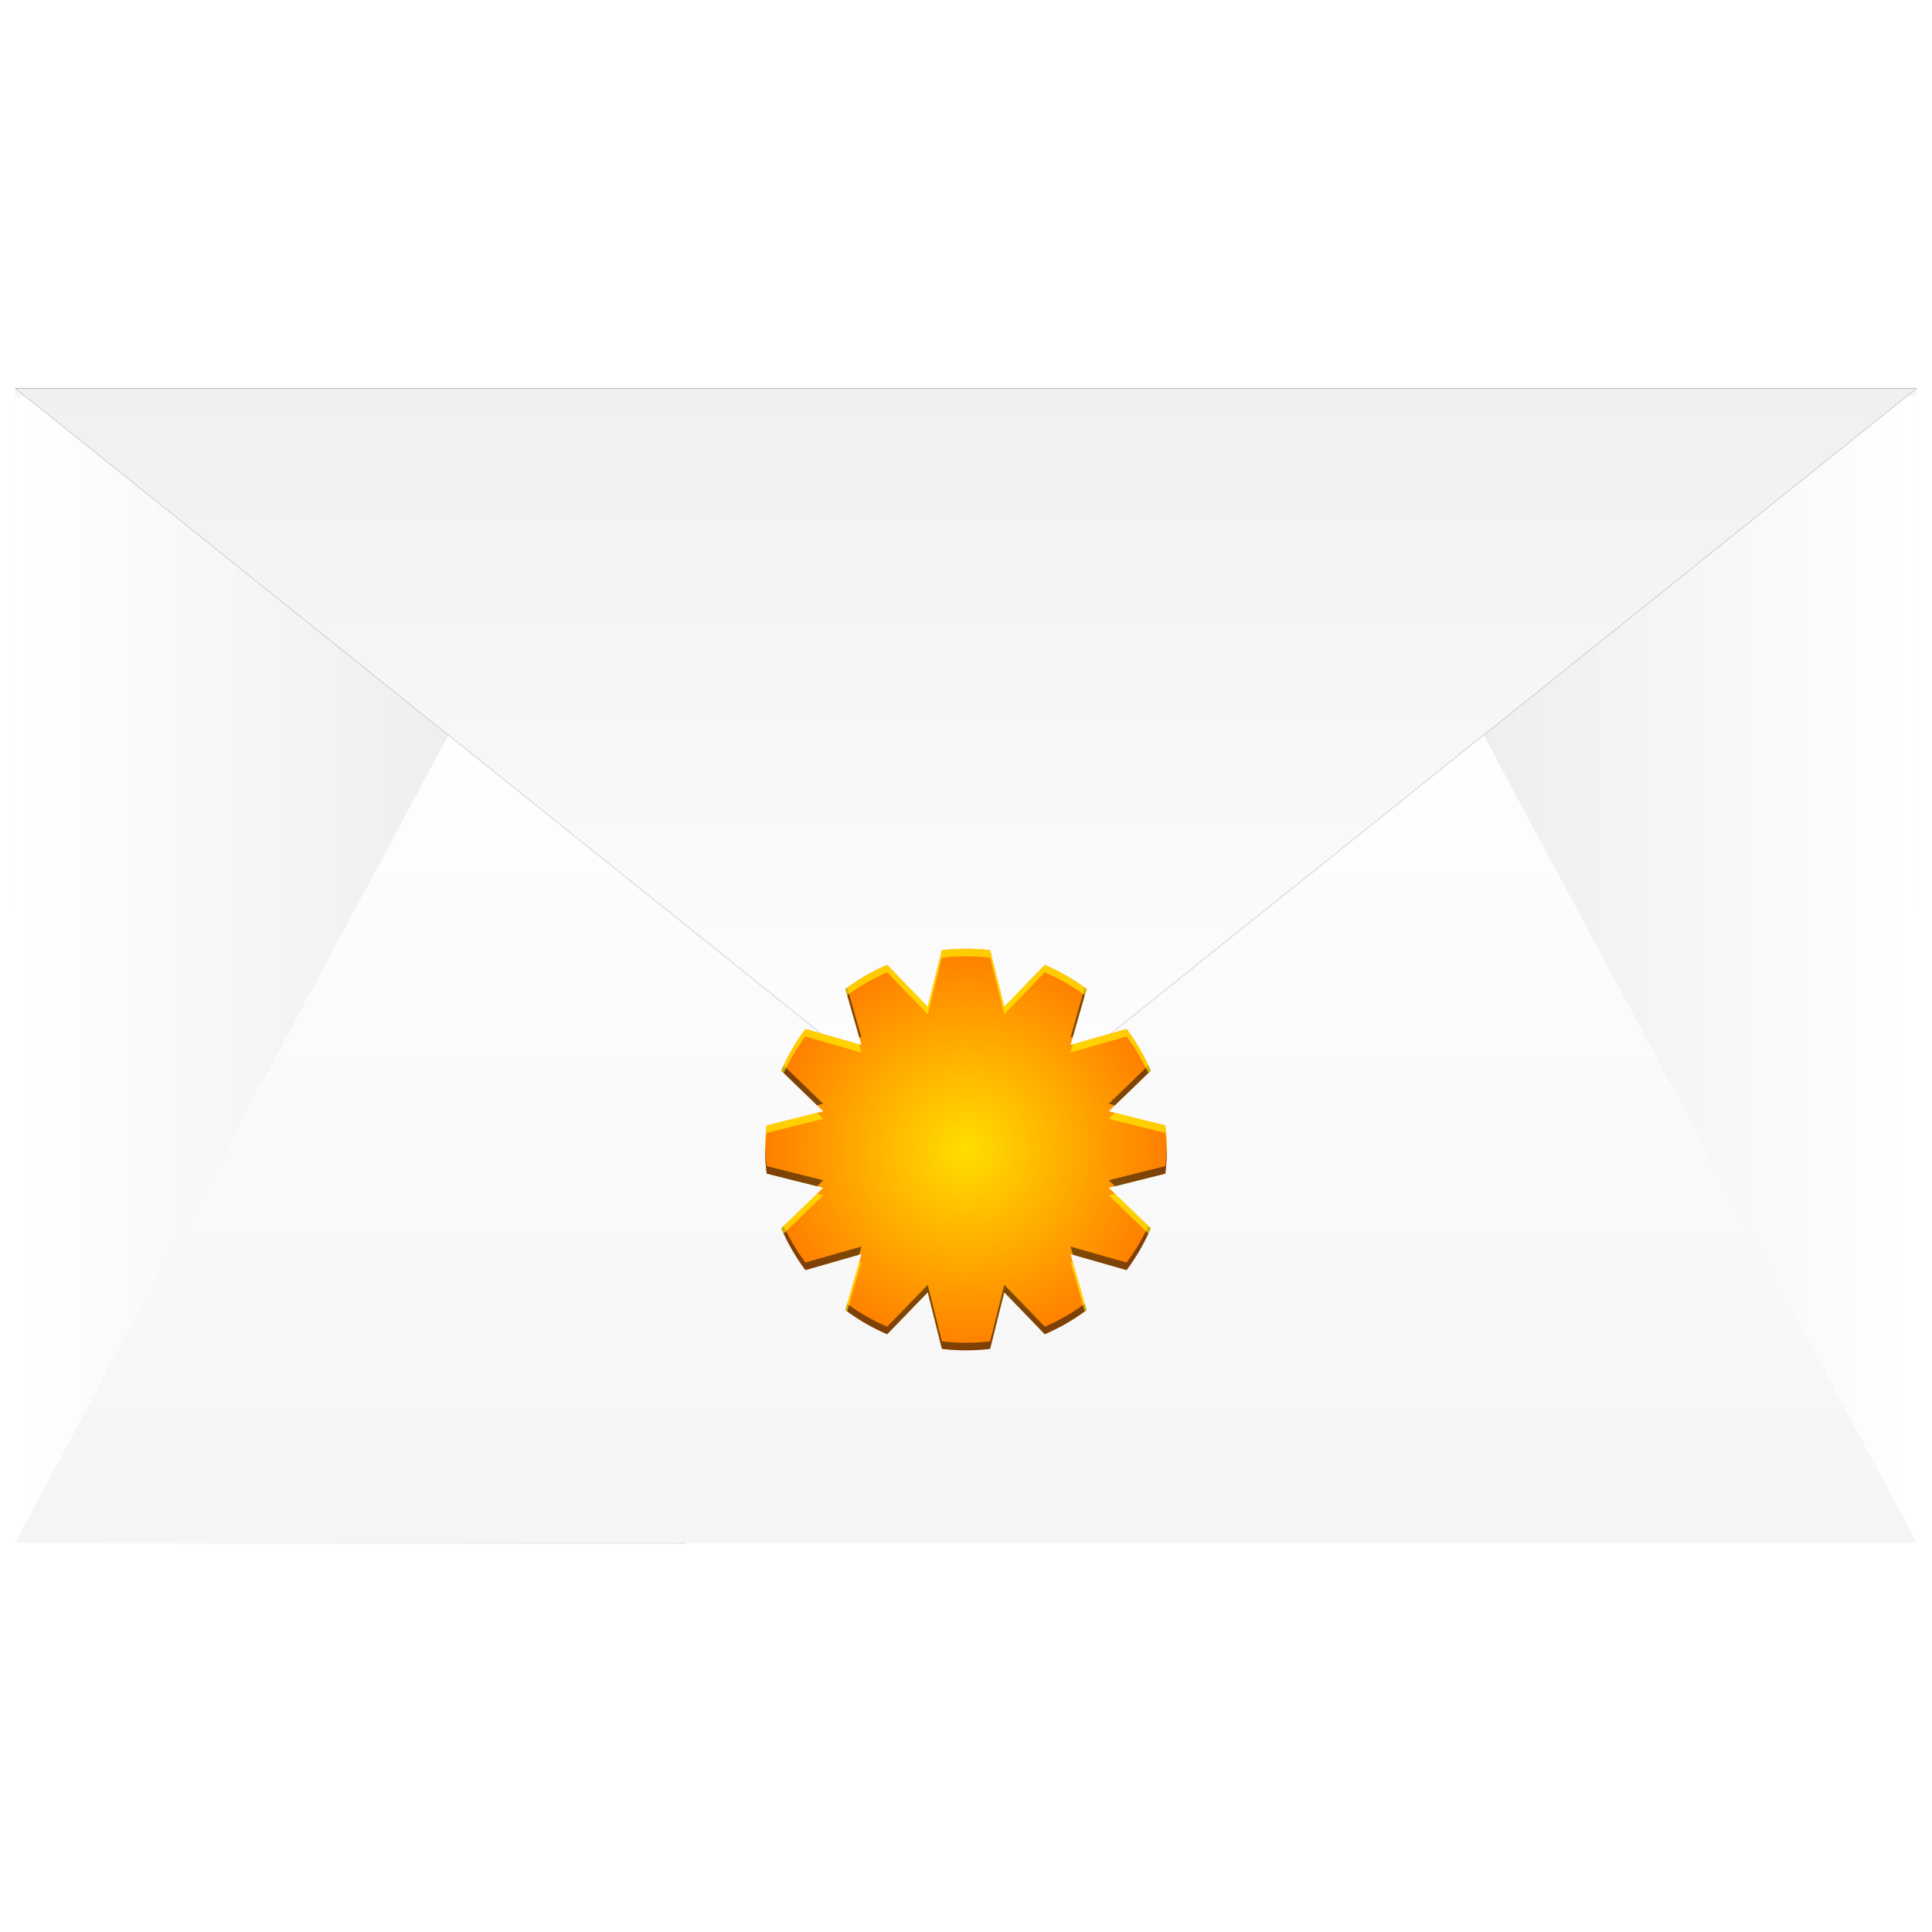 <?xml version="1.0" encoding="UTF-8" standalone="no"?>
<!-- Created with Inkscape (http://www.inkscape.org/) -->

<svg
   width="512"
   height="512"
   viewBox="0 0 135.467 135.467"
   version="1.1"
   id="svg5"
   inkscape:version="1.4.2 (ebf0e940d0, 2025-05-08)"
   sodipodi:docname="mail-mark-unread.svg"
   xmlns:inkscape="http://www.inkscape.org/namespaces/inkscape"
   xmlns:sodipodi="http://sodipodi.sourceforge.net/DTD/sodipodi-0.dtd"
   xmlns:xlink="http://www.w3.org/1999/xlink"
   xmlns="http://www.w3.org/2000/svg"
   xmlns:svg="http://www.w3.org/2000/svg"
   xmlns:rdf="http://www.w3.org/1999/02/22-rdf-syntax-ns#"
   xmlns:cc="http://creativecommons.org/ns#"
   xmlns:dc="http://purl.org/dc/elements/1.1/">&gt;
  <sodipodi:namedview
   id="namedview7"
   pagecolor="#505050"
   bordercolor="#ffffff"
   borderopacity="1"
   inkscape:showpageshadow="0"
   inkscape:pageopacity="0"
   inkscape:pagecheckerboard="1"
   inkscape:deskcolor="#505050"
   inkscape:document-units="px"
   showgrid="false"
   inkscape:zoom="1"
   inkscape:cx="425.5"
   inkscape:cy="349.5"
   inkscape:window-width="3256"
   inkscape:window-height="1080"
   inkscape:window-x="1864"
   inkscape:window-y="0"
   inkscape:window-maximized="0"
   inkscape:current-layer="layer1" />
<defs
   id="defs2">
  <linearGradient
     id="linearGradient44"
     inkscape:collect="always">
    <stop
       style="stop-color:#ffde00;stop-opacity:1;"
       offset="0"
       id="stop44" />
    <stop
       style="stop-color:#ff7e00;stop-opacity:1;"
       offset="1"
       id="stop45" />
  </linearGradient>
  <linearGradient
     id="linearGradient40"
     inkscape:collect="always">
    <stop
       style="stop-color:#000000;stop-opacity:0;"
       offset="0"
       id="stop40" />
    <stop
       style="stop-color:#000000;stop-opacity:1;"
       offset="0.497"
       id="stop42" />
    <stop
       style="stop-color:#000000;stop-opacity:0;"
       offset="1"
       id="stop41" />
  </linearGradient>
  <linearGradient
     id="linearGradient38"
     inkscape:collect="always">
    <stop
       style="stop-color:#ffffff;stop-opacity:1;"
       offset="0"
       id="stop38" />
    <stop
       style="stop-color:#f0f0f0;stop-opacity:1;"
       offset="1"
       id="stop39" />
  </linearGradient>
  <linearGradient
     id="linearGradient24"
     inkscape:collect="always">
    <stop
       style="stop-color:#ffffff;stop-opacity:1;"
       offset="0"
       id="stop25" />
    <stop
       style="stop-color:#e5e5e5;stop-opacity:1;"
       offset="1"
       id="stop24" />
  </linearGradient>
  <linearGradient
     id="linearGradient22"
     inkscape:collect="always">
    <stop
       style="stop-color:#e5e5e5;stop-opacity:1;"
       offset="0"
       id="stop22" />
    <stop
       style="stop-color:#ffffff;stop-opacity:1;"
       offset="1"
       id="stop23" />
  </linearGradient>
  <linearGradient
     id="linearGradient20"
     inkscape:collect="always">
    <stop
       style="stop-color:#f5f5f5;stop-opacity:1;"
       offset="0"
       id="stop21" />
    <stop
       style="stop-color:#ffffff;stop-opacity:1;"
       offset="1"
       id="stop20" />
  </linearGradient>
  <linearGradient
     id="linearGradient17"
     inkscape:collect="always">
    <stop
       style="stop-color:#ffffff;stop-opacity:1;"
       offset="0"
       id="stop17" />
    <stop
       style="stop-color:#f5f5f5;stop-opacity:1;"
       offset="1"
       id="stop18" />
  </linearGradient>
  <linearGradient
     id="linearGradient2"
     inkscape:collect="always">
    <stop
       style="stop-color:#000000;stop-opacity:1;"
       offset="0"
       id="stop3" />
    <stop
       style="stop-color:#ffffff;stop-opacity:1;"
       offset="0.2"
       id="stop7" />
    <stop
       style="stop-color:#000000;stop-opacity:1;"
       offset="0.404"
       id="stop8" />
    <stop
       style="stop-color:#ffffff;stop-opacity:1;"
       offset="0.605"
       id="stop9" />
    <stop
       style="stop-color:#000000;stop-opacity:1;"
       offset="0.797"
       id="stop10" />
    <stop
       style="stop-color:#ffffff;stop-opacity:1;"
       offset="1"
       id="stop6" />
  </linearGradient>
  <clipPath
     clipPathUnits="userSpaceOnUse"
     id="clipPath15">
    <rect
       style="display:inline;fill:#ffffff;stroke:url(#linearGradient16);stroke-width:1.587;stroke-linecap:round;stroke-linejoin:round;stroke-miterlimit:12;paint-order:markers stroke fill"
       id="rect16"
       width="133.35"
       height="81.027"
       x="1.058"
       y="29.048"
       ry="0" />
  </clipPath>
  <linearGradient
     inkscape:collect="always"
     xlink:href="#linearGradient2"
     id="linearGradient16"
     gradientUnits="userSpaceOnUse"
     gradientTransform="matrix(0.984,0,0,0.984,1.058,0.454)"
     x1="0"
     y1="29.048"
     x2="135.467"
     y2="111.361" />
  <linearGradient
     inkscape:collect="always"
     xlink:href="#linearGradient17"
     id="linearGradient18"
     x1="67.733"
     y1="93.798"
     x2="67.733"
     y2="12.771"
     gradientUnits="userSpaceOnUse"
     gradientTransform="translate(0,40.61)" />
  <linearGradient
     inkscape:collect="always"
     xlink:href="#linearGradient20"
     id="linearGradient21"
     x1="67.733"
     y1="134.408"
     x2="67.733"
     y2="72.196"
     gradientUnits="userSpaceOnUse" />
  <linearGradient
     inkscape:collect="always"
     xlink:href="#linearGradient22"
     id="linearGradient23"
     x1="87.336"
     y1="93.857"
     x2="134.408"
     y2="93.857"
     gradientUnits="userSpaceOnUse" />
  <linearGradient
     inkscape:collect="always"
     xlink:href="#linearGradient24"
     id="linearGradient25"
     x1="1.058"
     y1="93.933"
     x2="48.131"
     y2="93.933"
     gradientUnits="userSpaceOnUse" />
  <clipPath
     clipPathUnits="userSpaceOnUse"
     id="clipPath36">
    <path
       id="path36"
       style="display:inline;fill:url(#linearGradient36);stroke:none;stroke-width:1.587;stroke-linecap:round;stroke-linejoin:round;stroke-miterlimit:12;paint-order:markers stroke fill"
       d="m -114.78,21.129 -66.551,40.438 h -0.124 v 0.075 80.952 h 133.35 v -80.952 -0.075 h -0.124 z" />
  </clipPath>
  <linearGradient
     inkscape:collect="always"
     xlink:href="#linearGradient17"
     id="linearGradient36"
     gradientUnits="userSpaceOnUse"
     gradientTransform="translate(-182.513,48.796)"
     x1="67.733"
     y1="93.798"
     x2="67.733"
     y2="12.771" />
  <filter
     inkscape:collect="always"
     style="color-interpolation-filters:sRGB"
     id="filter36"
     x="-0.025"
     y="-0.041"
     width="1.049"
     height="1.081">
    <feGaussianBlur
       inkscape:collect="always"
       stdDeviation="1.372"
       id="feGaussianBlur36" />
  </filter>
  <linearGradient
     inkscape:collect="always"
     xlink:href="#linearGradient38"
     id="linearGradient39"
     x1="67.733"
     y1="0.074"
     x2="67.733"
     y2="53.381"
     gradientUnits="userSpaceOnUse"
     gradientTransform="matrix(1,0,0,-1,4.6274231e-6,106.838)" />
  <linearGradient
     inkscape:collect="always"
     xlink:href="#linearGradient40"
     id="linearGradient41"
     x1="66.729"
     y1="53.434"
     x2="66.729"
     y2="53.381"
     gradientUnits="userSpaceOnUse" />
  <filter
     inkscape:collect="always"
     style="color-interpolation-filters:sRGB"
     id="filter42"
     x="-0"
     y="-0.001"
     width="1.001"
     height="1.002">
    <feGaussianBlur
       inkscape:collect="always"
       stdDeviation="0.019"
       id="feGaussianBlur42" />
  </filter>
  <radialGradient
     inkscape:collect="always"
     xlink:href="#linearGradient44"
     id="radialGradient45"
     cx="67.733"
     cy="106.765"
     fx="67.733"
     fy="106.765"
     r="14.078"
     gradientTransform="translate(0,-3.023265e-5)"
     gradientUnits="userSpaceOnUse" />
</defs>
<g
   inkscape:label="Layer 1"
   inkscape:groupmode="layer"
   id="layer1">
  <path
     id="path25"
     style="display:none;opacity:0.2;mix-blend-mode:normal;fill:#000000;fill-opacity:1;stroke:none;stroke-width:8.467;stroke-linecap:round;stroke-linejoin:round;stroke-miterlimit:12;paint-order:markers stroke fill;filter:url(#filter36)"
     d="m -61.057,61.567 -24.262,18.814 h -29.46 -29.557 l -24.165,-18.739 h -12.953 v 80.951 h 47.072 v -0.075 h 39.206 47.072 V 61.567 Z"
     clip-path="url(#clipPath36)"
     transform="translate(182.513,-8.186)" />
  <g
     id="g47"
     transform="translate(0,-26.162)">
    <rect
       style="display:inline;fill:url(#linearGradient18);stroke:none;stroke-width:1.587;stroke-linecap:round;stroke-linejoin:round;stroke-miterlimit:12;paint-order:markers stroke fill"
       id="rect1"
       width="133.35"
       height="81.027"
       x="1.058"
       y="53.381"
       ry="0" />
    <path
       id="path18"
       style="display:inline;opacity:1;fill:url(#linearGradient23);stroke-width:8.467;stroke-linecap:round;stroke-linejoin:round;stroke-miterlimit:12;paint-order:markers stroke fill"
       d="m 134.408,53.911 -12.953,0.529 -34.119,25.4 V 134.333 h 47.072 z"
       sodipodi:nodetypes="cccccc" />
    <path
       id="rect18"
       style="opacity:1;fill:url(#linearGradient25);stroke-width:8.467;stroke-linecap:round;stroke-linejoin:round;stroke-miterlimit:12;paint-order:markers stroke fill"
       d="m 1.058,53.986 12.953,0.529 34.119,25.4 V 134.408 H 1.058 Z"
       sodipodi:nodetypes="cccccc" />
    <path
       id="rect19"
       style="opacity:1;fill:url(#linearGradient21);stroke-width:8.467;stroke-linecap:round;stroke-linejoin:round;stroke-miterlimit:12;paint-order:markers stroke fill"
       d="m 34.396,72.196 h 33.337 33.337 l 33.337,62.137 H 1.058 Z"
       sodipodi:nodetypes="cccccc" />
    <rect
       style="opacity:0.1;fill:url(#linearGradient41);fill-opacity:1;stroke:none;stroke-width:8.467;stroke-linecap:round;stroke-linejoin:round;stroke-miterlimit:12;stroke-dasharray:none;stroke-opacity:1;paint-order:markers stroke fill"
       id="rect39"
       width="133.35"
       height="0.053"
       x="1.058"
       y="53.381" />
    <path
       id="path42"
       style="display:inline;fill:#000000;fill-opacity:1;stroke:none;stroke-width:1.587;stroke-linecap:round;stroke-linejoin:round;stroke-miterlimit:12;stroke-opacity:1;paint-order:markers stroke fill;filter:url(#filter42)"
       inkscape:transform-center-y="24.98151"
       d="M 67.733,106.765 1.058,53.381 H 134.408 Z"
       sodipodi:nodetypes="cccc" />
    <path
       id="path1"
       style="display:inline;fill:url(#linearGradient39);stroke:none;stroke-width:1.587;stroke-linecap:round;stroke-linejoin:round;stroke-miterlimit:12;stroke-opacity:1;paint-order:markers stroke fill"
       inkscape:transform-center-y="24.98151"
       d="M 67.733,106.765 1.058,53.381 H 134.408 Z"
       sodipodi:nodetypes="cccc" />
    <path
       id="path43"
       style="opacity:1;fill:url(#radialGradient45);fill-opacity:1;stroke:none;stroke-width:8.467;stroke-linecap:round;stroke-linejoin:round;stroke-miterlimit:12;stroke-dasharray:none;stroke-opacity:1;paint-order:markers stroke fill"
       d="m 67.734,92.686 a 14.078,14.078 0 0 0 -1.691,0.102 h -5.2e-4 l -0.992,3.963 -2.841,-2.936 a 14.078,14.078 0 0 0 -2.929,1.691 l 1.122,3.928 -3.928,-1.122 a 14.078,14.078 0 0 0 -1.691,2.929 l 2.936,2.841 -3.964,0.992 a 14.078,14.078 0 0 0 -0.102,1.691 14.078,14.078 0 0 0 0.102,1.691 l 3.964,0.992 -2.936,2.841 a 14.078,14.078 0 0 0 1.691,2.929 l 3.928,-1.123 -1.122,3.928 a 14.078,14.078 0 0 0 2.929,1.691 l 2.841,-2.937 0.992,3.964 a 14.078,14.078 0 0 0 1.691,0.102 14.078,14.078 0 0 0 1.691,-0.102 l 0.992,-3.964 2.841,2.937 a 14.078,14.078 0 0 0 2.929,-1.691 l -1.122,-3.928 3.928,1.123 a 14.078,14.078 0 0 0 1.691,-2.929 l -2.936,-2.841 3.964,-0.992 a 14.078,14.078 0 0 0 0.102,-1.691 14.078,14.078 0 0 0 -0.102,-1.691 l -3.964,-0.992 2.936,-2.841 a 14.078,14.078 0 0 0 -1.691,-2.929 l -3.928,1.122 1.122,-3.928 a 14.078,14.078 0 0 0 -2.929,-1.691 l -2.841,2.936 -0.992,-3.963 a 14.078,14.078 0 0 0 -1.691,-0.102 z" />
    <path
       id="path47"
       style="opacity:0.6;fill:#28170b;fill-opacity:1;stroke:none;stroke-width:8.467;stroke-linecap:round;stroke-linejoin:round;stroke-miterlimit:12;stroke-dasharray:none;stroke-opacity:1;paint-order:markers stroke fill"
       d="m 67.734,120.843 a 14.078,14.078 0 0 1 -1.691,-0.102 h -5.2e-4 l -0.992,-3.963 -2.841,2.936 a 14.078,14.078 0 0 1 -2.929,-1.691 l 0.125,-0.437 a 14.078,14.078 0 0 0 2.804,1.598 l 2.841,-2.936 0.992,3.963 h 5.2e-4 a 14.078,14.078 0 0 0 1.691,0.102 14.078,14.078 0 0 0 1.691,-0.102 l 0.992,-3.963 2.841,2.936 a 14.078,14.078 0 0 0 2.803,-1.598 l 0.125,0.437 a 14.078,14.078 0 0 1 -2.929,1.691 l -2.841,-2.936 -0.992,3.963 a 14.078,14.078 0 0 1 -1.691,0.102 z m -11.259,-5.626 a 14.078,14.078 0 0 1 -1.691,-2.929 l 0.164,-0.159 a 14.078,14.078 0 0 0 1.527,2.558 l 3.928,-1.122 -0.165,0.576 z m 22.517,0 -3.764,-1.075 -0.165,-0.576 3.928,1.122 a 14.078,14.078 0 0 0 1.527,-2.558 l 0.164,0.159 a 14.078,14.078 0 0 1 -1.691,2.929 z m -21.706,-5.878 -3.529,-0.884 a 14.078,14.078 0 0 1 -0.102,-1.691 14.078,14.078 0 0 1 0.016,-0.265 14.078,14.078 0 0 0 0.086,1.426 l 3.964,0.992 z m 20.895,0 -0.435,-0.421 3.964,-0.992 a 14.078,14.078 0 0 0 0.086,-1.426 14.078,14.078 0 0 1 0.016,0.265 14.078,14.078 0 0 1 -0.102,1.691 z m -20.895,-5.678 -2.502,-2.42 a 14.078,14.078 0 0 1 0.164,-0.37 l 2.772,2.681 z m 20.895,0 -0.435,-0.109 2.772,-2.681 a 14.078,14.078 0 0 1 0.164,0.37 z m -17.778,-4.755 -0.165,-0.047 -0.958,-3.352 a 14.078,14.078 0 0 1 0.125,-0.092 z m 14.66,0 0.997,-3.492 a 14.078,14.078 0 0 1 0.125,0.092 l -0.958,3.352 z" />
    <path
       id="path45"
       style="opacity:0.6;fill:#ffff00;fill-opacity:1;stroke:none;stroke-width:8.467;stroke-linecap:round;stroke-linejoin:round;stroke-miterlimit:12;stroke-dasharray:none;stroke-opacity:1;paint-order:markers stroke fill"
       d="m 67.734,92.686 a 14.078,14.078 0 0 0 -1.691,0.102 h -5.2e-4 l -0.992,3.963 -2.841,-2.936 a 14.078,14.078 0 0 0 -2.929,1.691 l 0.125,0.437 a 14.078,14.078 0 0 1 2.804,-1.598 l 2.841,2.936 0.992,-3.963 h 5.2e-4 a 14.078,14.078 0 0 1 1.691,-0.102 14.078,14.078 0 0 1 1.691,0.102 l 0.992,3.963 2.841,-2.936 a 14.078,14.078 0 0 1 2.803,1.598 l 0.125,-0.437 a 14.078,14.078 0 0 0 -2.929,-1.691 l -2.841,2.936 -0.992,-3.963 a 14.078,14.078 0 0 0 -1.691,-0.102 z m -11.259,5.626 a 14.078,14.078 0 0 0 -1.691,2.929 l 0.164,0.159 a 14.078,14.078 0 0 1 1.527,-2.558 l 3.928,1.122 -0.165,-0.576 z m 22.517,0 -3.764,1.075 -0.165,0.576 3.928,-1.122 a 14.078,14.078 0 0 1 1.527,2.558 l 0.164,-0.159 a 14.078,14.078 0 0 0 -1.691,-2.929 z m -21.706,5.878 -3.529,0.884 a 14.078,14.078 0 0 0 -0.102,1.691 14.078,14.078 0 0 0 0.016,0.265 14.078,14.078 0 0 1 0.086,-1.426 l 3.964,-0.992 z m 20.895,0 -0.435,0.421 3.964,0.992 a 14.078,14.078 0 0 1 0.086,1.426 14.078,14.078 0 0 0 0.016,-0.265 14.078,14.078 0 0 0 -0.102,-1.691 z m -20.895,5.678 -2.502,2.42 a 14.078,14.078 0 0 0 0.164,0.37 l 2.772,-2.681 z m 20.895,0 -0.435,0.109 2.772,2.681 a 14.078,14.078 0 0 0 0.164,-0.37 z m -17.778,4.755 -0.165,0.047 -0.958,3.352 a 14.078,14.078 0 0 0 0.125,0.092 z m 14.66,0 0.997,3.492 a 14.078,14.078 0 0 0 0.125,-0.092 l -0.958,-3.352 z" />
  </g>
</g>
</svg>
